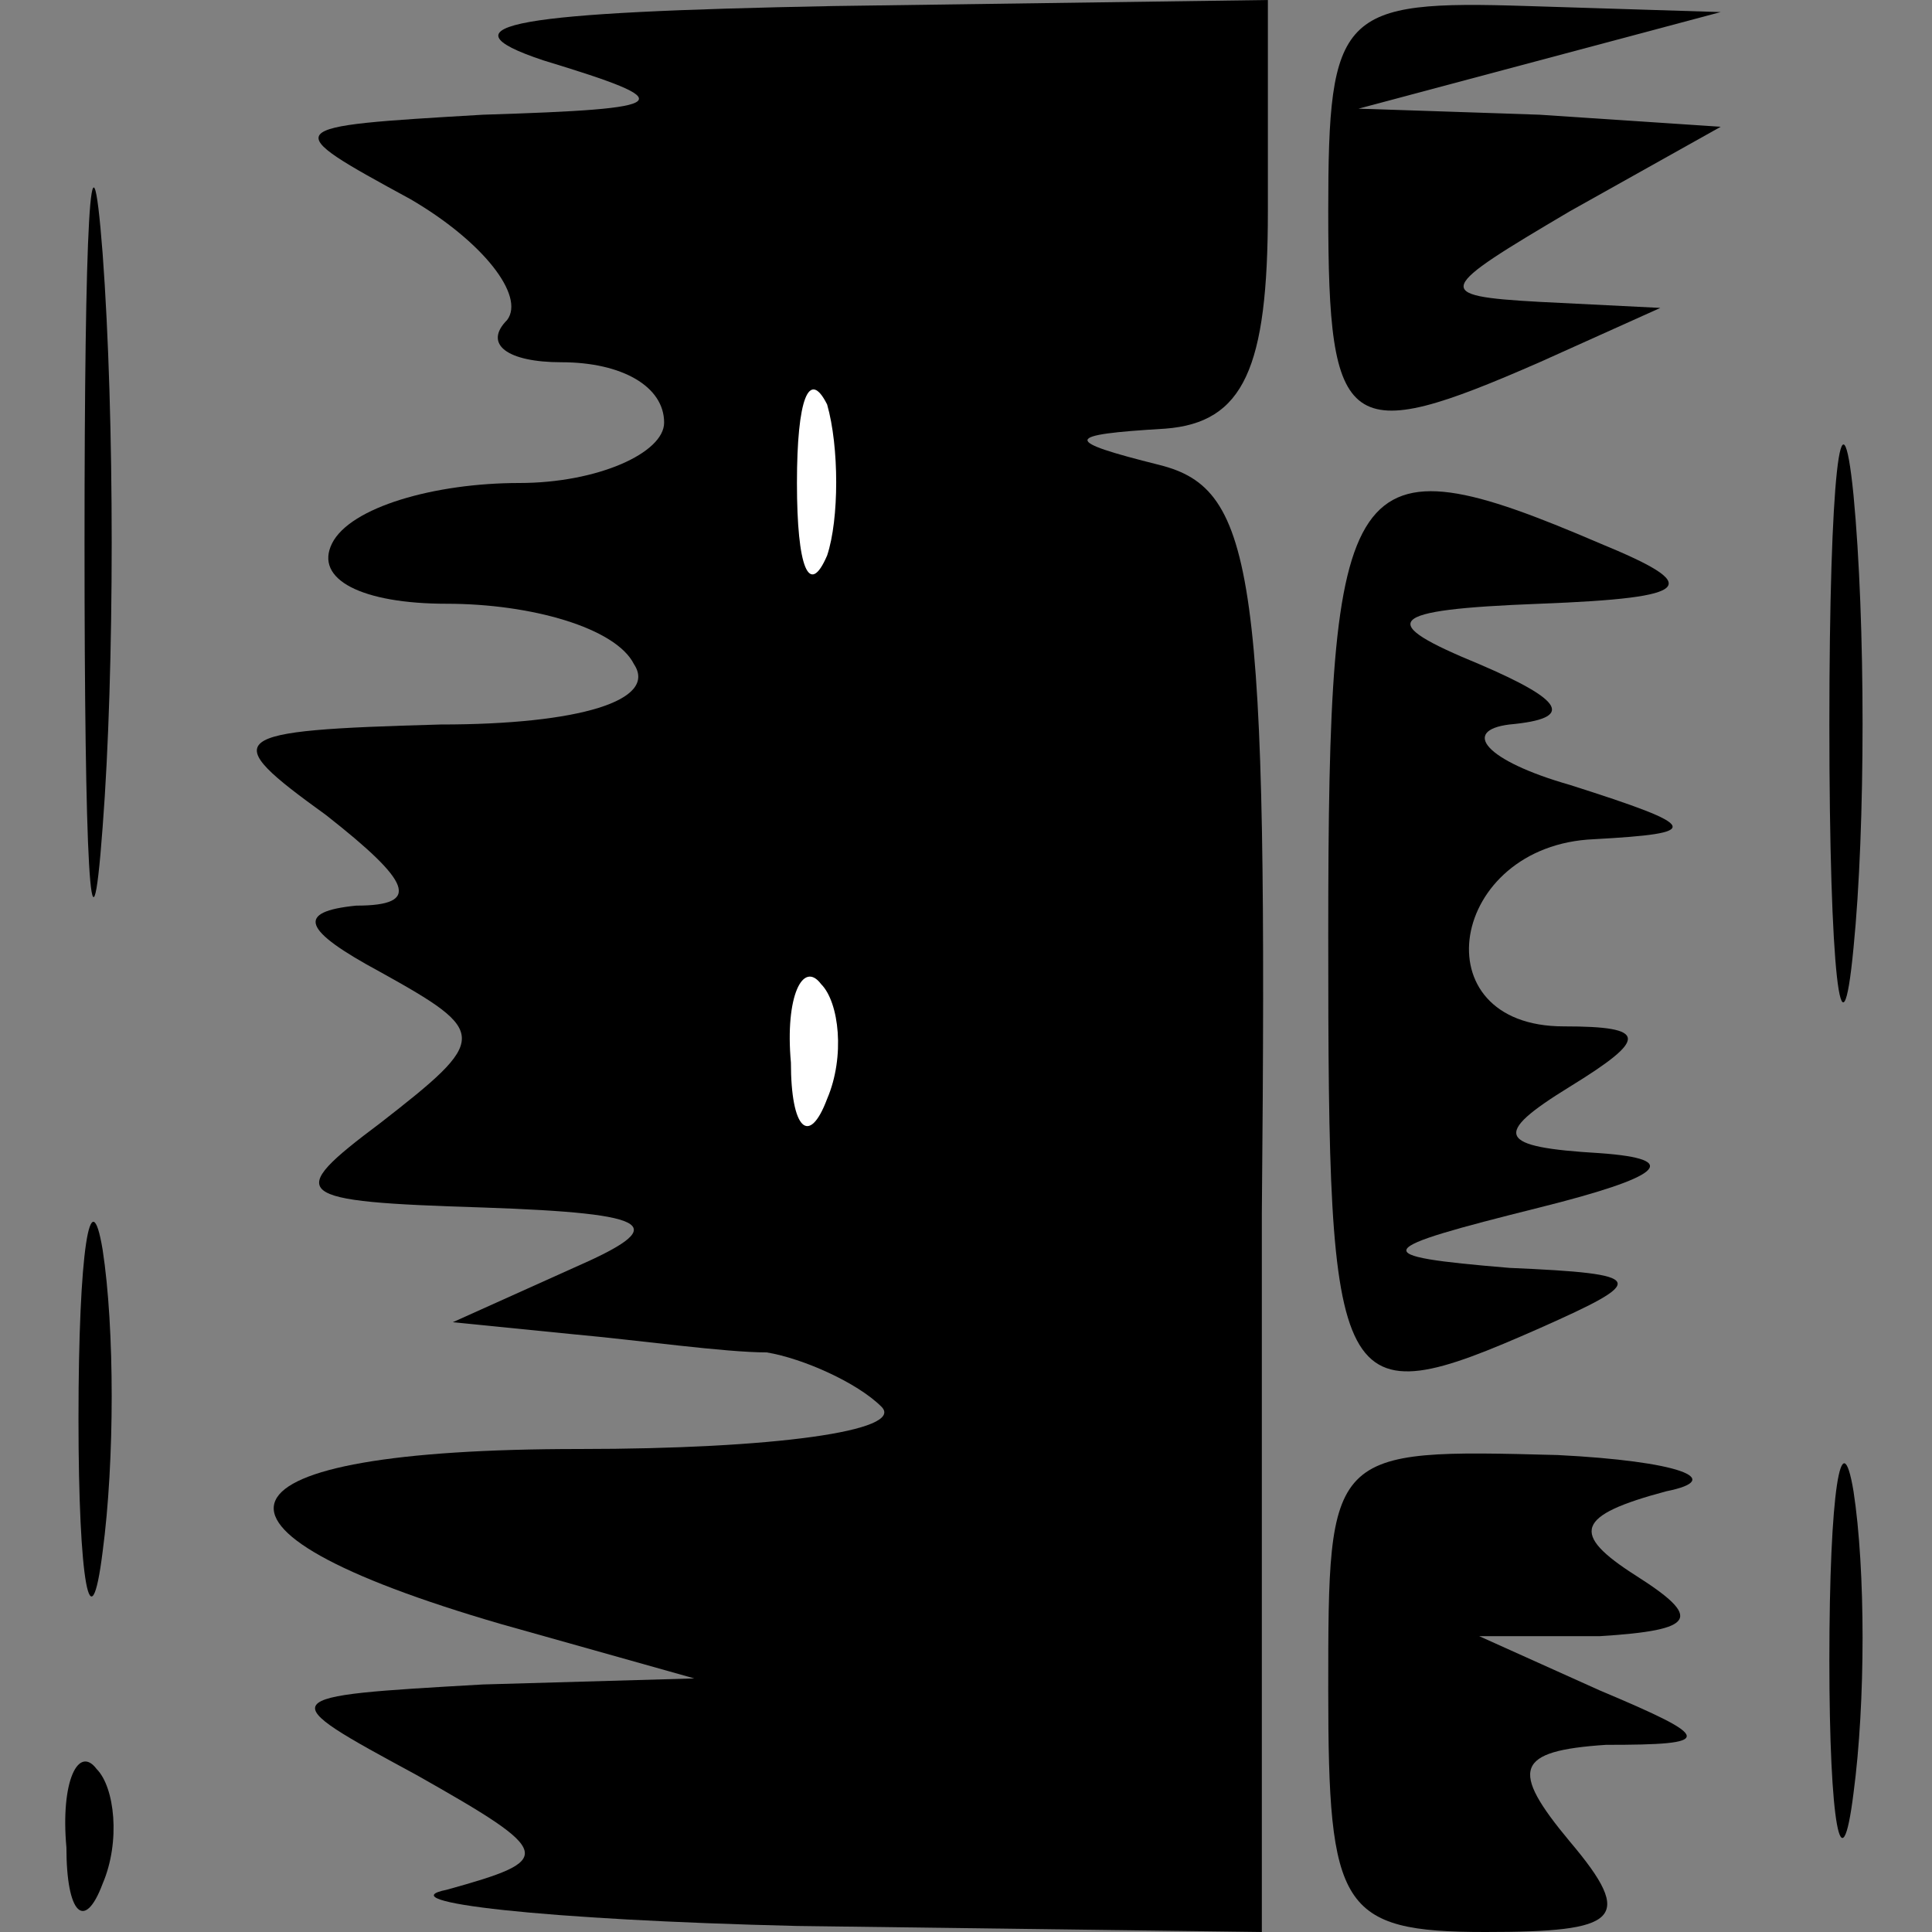 <?xml version="1.0" standalone="no"?>
<!DOCTYPE svg PUBLIC "-//W3C//DTD SVG 20010904//EN"
 "http://www.w3.org/TR/2001/REC-SVG-20010904/DTD/svg10.dtd">
<svg version="1.0" xmlns="http://www.w3.org/2000/svg"
 width="32pt" height="32pt" viewBox="0 0 32 32"
 preserveAspectRatio="xMidYMid meet">
<rect x="0" y="0" width="32" height="32" fill="#808080" stroke="none"/>
<g transform="translate(0,32) scale(0.1,-0.1)"
fill="#000000" stroke="none">
<path fill="#000000" stroke="none" d="M14 230 c0 -52 1 -74 3 -47 2 26 2 68
0 95 -2 26 -3 4 -3 -48z"/>
<path fill="#000000" stroke="none" d="M90 310 c23 -7 22 -8 -10 -9 -34 -2
-34 -2 -12 -14 12 -7 19 -16 16 -20 -4 -4 0 -7 9 -7 10 0 17 -4 17 -10 0 -5
-11 -10 -24 -10 -14 0 -28 -4 -31 -10 -3 -6 5 -10 19 -10 14 0 28 -4 31 -10 4
-6 -9 -10 -32 -10 -36 -1 -37 -2 -19 -15 14 -11 16 -15 5 -15 -10 -1 -9 -4 4
-11 18 -10 18 -11 0 -25 -16 -12 -15 -13 17 -14 29 -1 31 -3 15 -10 l-20 -9
20 -2 c11 -1 25 -3 32 -3 6 -1 15 -5 19 -9 4 -4 -18 -7 -50 -7 -62 0 -68 -13
-13 -29 l32 -9 -35 -1 c-35 -2 -35 -2 -11 -15 23 -13 23 -14 5 -19 -10 -2 16
-5 58 -6 l77 -1 0 119 c1 106 -1 120 -17 124 -16 4 -16 5 1 6 13 1 17 10 17
36 l0 35 -72 -1 c-52 -1 -66 -3 -48 -9z"/>
<path fill="#ffffff" stroke="none" d="M137 228 c-3 -7 -5 -2 -5 12 0 14 2 19
5 13 2 -7 2 -19 0 -25z"/>
<path fill="#ffffff" stroke="none" d="M137 138 c-3 -8 -6 -5 -6 6 -1 11 2 17
5 13 3 -3 4 -12 1 -19z"/>
<path fill="#000000" stroke="none" d="M220 285 c0 -37 3 -39 35 -25 l20 9
-20 1 c-18 1 -17 2 5 15 l25 14 -30 2 -30 1 30 8 30 8 -32 1 c-31 1 -33 -1
-33 -34z"/>
<path fill="#000000" stroke="none" d="M303 200 c0 -41 2 -58 4 -37 2 20 2 54
0 75 -2 20 -4 3 -4 -38z"/>
<path fill="#000000" stroke="none" d="M220 165 c0 -77 1 -80 35 -65 18 8 18
9 -5 10 -24 2 -23 3 5 10 20 5 24 8 10 9 -17 1 -18 3 -5 11 13 8 13 10 -1 10
-24 0 -19 30 5 31 18 1 18 2 -4 9 -14 4 -18 9 -10 10 11 1 9 4 -5 10 -17 7
-16 9 10 10 26 1 27 3 10 10 -42 18 -45 13 -45 -65z"/>
<path fill="#000000" stroke="none" d="M13 85 c0 -27 2 -38 4 -22 2 15 2 37 0
50 -2 12 -4 0 -4 -28z"/>
<path fill="#000000" stroke="none" d="M303 45 c0 -27 2 -38 4 -22 2 15 2 37
0 50 -2 12 -4 0 -4 -28z"/>
<path fill="#000000" stroke="none" d="M220 40 c0 -36 2 -40 26 -40 22 0 25 2
14 15 -10 12 -9 15 6 16 18 0 18 1 -1 9 l-20 9 20 0 c16 1 17 3 6 10 -11 7
-10 10 5 14 10 2 2 5 -18 6 -38 1 -38 1 -38 -39z"/>
<path fill="#000000" stroke="none" d="M11 14 c0 -11 3 -14 6 -6 3 7 2 16 -1
19 -3 4 -6 -2 -5 -13z"/>
</g>
</svg>
